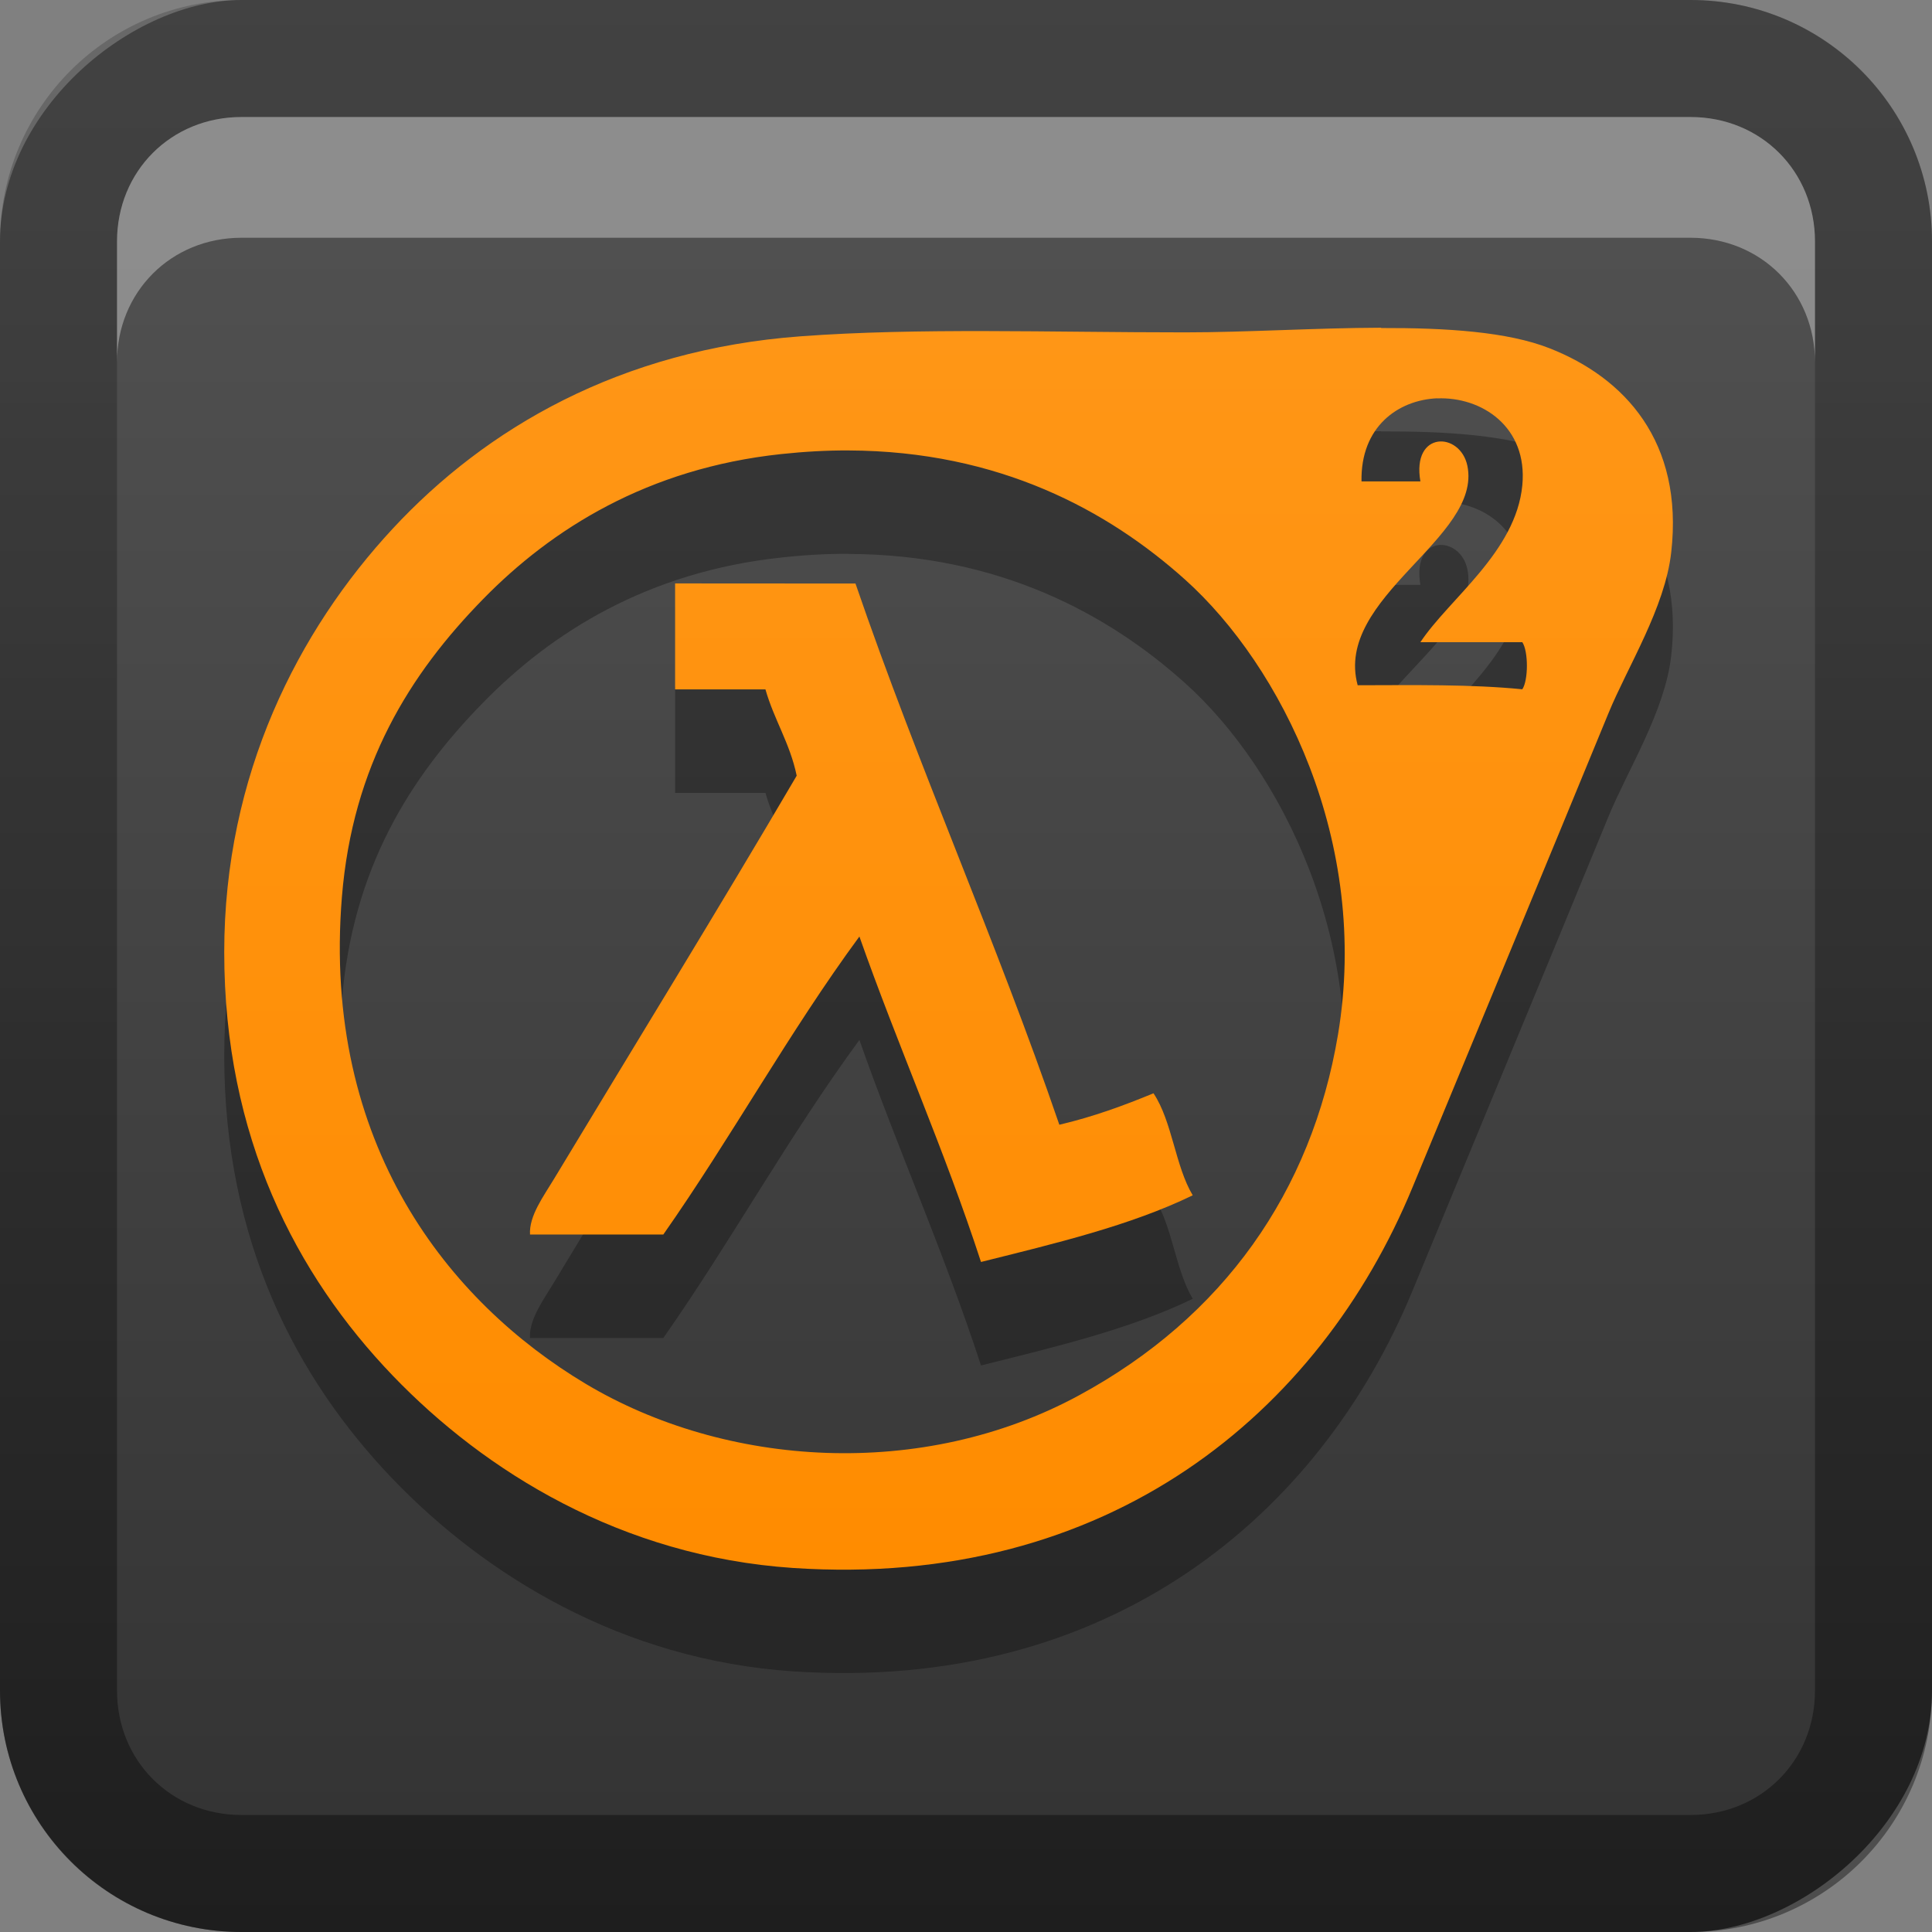 <?xml version="1.0" encoding="UTF-8" standalone="no"?>
<svg
   xmlns:dc="http://purl.org/dc/elements/1.1/"
   xmlns:cc="http://creativecommons.org/ns#"
   xmlns:rdf="http://www.w3.org/1999/02/22-rdf-syntax-ns#"
   xmlns:svg="http://www.w3.org/2000/svg"
   xmlns="http://www.w3.org/2000/svg"
   xmlns:sodipodi="http://sodipodi.sourceforge.net/DTD/sodipodi-0.dtd"
   xmlns:inkscape="http://www.inkscape.org/namespaces/inkscape"
   id="svg2"
   width="16"
   height="16"
   version="1.0"
   sodipodi:docname="half-life2.svg"
   inkscape:version="0.92.2 5c3e80d, 2017-08-06">
  <rect width="100%" height="100%" fill="#808080" stroke="none"/>
  <sodipodi:namedview
     pagecolor="#ffffff"
     bordercolor="#666666"
     borderopacity="1"
     objecttolerance="10"
     gridtolerance="10"
     guidetolerance="10"
     inkscape:pageopacity="0"
     inkscape:pageshadow="2"
     inkscape:window-width="640"
     inkscape:window-height="480"
     id="namedview29"
     showgrid="false"
     inkscape:zoom="14.75"
     inkscape:cx="8"
     inkscape:cy="8"
     inkscape:window-x="0"
     inkscape:window-y="25"
     inkscape:window-maximized="0"
     inkscape:current-layer="svg2" />
  <defs
     id="defs4">
    <linearGradient
       id="linearGradient3204"
       x1="1"
       x2="15"
       y1="9"
       y2="9"
       gradientTransform="translate(-17,-2)"
       gradientUnits="userSpaceOnUse">
      <stop
         id="stop3189"
         stop-color="#323232"
         offset="0" />
      <stop
         id="stop3191"
         stop-color="#505050"
         offset="1" />
    </linearGradient>
    <linearGradient
       id="linearGradient3629"
       x2="29.017"
       y1="8"
       y2="8"
       gradientTransform="matrix(0,-1,1,0,0,16)"
       gradientUnits="userSpaceOnUse">
      <stop
         id="stop3330"
         offset="0" />
      <stop
         id="stop3333"
         stop-opacity="0"
         offset="1" />
    </linearGradient>
  </defs>
  <g
     id="layer1">
    <rect
       id="rect3196"
       transform="rotate(-90)"
       x="-16"
       width="16"
       height="16"
       rx="2"
       ry="2"
       fill="url(#linearGradient3204)" />
    <path
       id="rect2835"
       d="m0 14c0 1.108 0.892 2 2 2h12c1.108 0 2-0.892 2-2v-12c0-1.108-0.892-2-2-2h-12c-1.108 0-2 0.892-2 2v12zm0.969 0v-12c0-0.583 0.448-1.031 1.031-1.031h12c0.583 0 1.031 0.448 1.031 1.031v12c0 0.583-0.448 1.031-1.031 1.031h-12c-0.583 0-1.031-0.448-1.031-1.031z"
       fill="url(#linearGradient3629)"
       opacity=".4" />
    <path
       id="path2843"
       d="m2 0.969c-0.583 0-1.031 0.448-1.031 1.031v1c0-0.583 0.448-1.031 1.031-1.031h12c0.583 0 1.031 0.448 1.031 1.031v-1c0-0.583-0.448-1.031-1.031-1.031h-12z"
       fill="#fff"
       opacity=".35" />
  </g>
  <defs
     id="defs21">
    <filter
       id="w">
      <feGaussianBlur
         stdDeviation="0.27"
         id="feGaussianBlur13" />
    </filter>
    <linearGradient
       id="a"
       gradientUnits="userSpaceOnUse"
       x1="8"
       y1="2"
       x2="8"
       y2="14">
      <stop
         stop-color="#ff9616"
         offset="0"
         id="stop16" />
      <stop
         stop-color="#ff8c00"
         offset="1"
         id="stop18" />
    </linearGradient>
  </defs>
  <g
     id="main"
     transform="translate(1,1) scale(0.857)">
    <path
       style="opacity:0.3;fill:#000000"
       inkscape:connector-curvature="0"
       id="path23"
       d="M 12.18,3 C 11.547,3.002 10.869,3.045 10.285,3.045 8.981,3.045 7.702,2.998 6.57,3.082 4.822,3.211 3.525,3.975 2.629,4.94 1.713,5.925 1,7.321 1,9.033 c 0,1.785 0.693,3.118 1.629,4.093 0.891,0.927 2.209,1.746 3.866,1.858 3.056,0.205 5.091,-1.507 5.987,-3.676 0.582,-1.409 1.286,-3.103 1.895,-4.585 0.184,-0.448 0.546,-1.017 0.606,-1.554 0.121,-1.07 -0.451,-1.687 -1.175,-1.971 -0.406,-0.16 -0.995,-0.198 -1.629,-0.196 z m 0.541,0.683 c 0.429,-0.018 0.877,0.274 0.823,0.84 -0.062,0.644 -0.705,1.094 -0.985,1.516 h 0.985 c 0.059,0.087 0.059,0.368 0,0.455 -0.495,-0.049 -1.046,-0.04 -1.591,-0.039 -0.232,-0.851 1.205,-1.421 1.06,-2.121 -0.069,-0.33 -0.539,-0.341 -0.454,0.151 h -0.569 c -0.01,-0.528 0.353,-0.786 0.731,-0.803 z m -5.69,0.503 c 1.459,0.005 2.513,0.583 3.254,1.248 0.929,0.834 1.789,2.533 1.478,4.396 -0.255,1.521 -1.109,2.731 -2.501,3.486 -1.515,0.823 -3.417,0.7 -4.775,-0.114 -1.31,-0.785 -2.544,-2.307 -2.35,-4.7 0.103,-1.273 0.656,-2.156 1.365,-2.88 0.66,-0.675 1.588,-1.263 2.88,-1.401 C 6.607,4.196 6.823,4.184 7.031,4.185 Z m -1.674,1.285 v 1.024 h 0.873 c 0.084,0.295 0.237,0.52 0.302,0.834 -0.748,1.276 -1.604,2.667 -2.349,3.903 -0.096,0.16 -0.239,0.351 -0.228,0.531 h 1.288 c 0.656,-0.936 1.22,-1.963 1.895,-2.88 0.375,1.065 0.821,2.059 1.175,3.145 0.717,-0.179 1.442,-0.351 2.046,-0.644 -0.17,-0.284 -0.197,-0.713 -0.379,-0.986 -0.286,0.118 -0.582,0.227 -0.91,0.304 -0.613,-1.788 -1.357,-3.443 -1.97,-5.23 z" />
    <path
       d="m12.18 2c-0.633 2e-3 -1.311 0.045-1.895 0.045-1.304 0-2.583-0.046-3.715 0.038-1.748 0.129-3.045 0.893-3.941 1.858-0.915 0.985-1.629 2.381-1.629 4.093 0 1.785 0.693 3.118 1.629 4.093 0.891 0.927 2.209 1.746 3.866 1.858 3.056 0.205 5.091-1.507 5.987-3.676 0.582-1.409 1.286-3.103 1.895-4.585 0.184-0.448 0.546-1.017 0.606-1.554 0.121-1.07-0.451-1.687-1.175-1.971-0.406-0.16-0.995-0.198-1.629-0.196zm0.541 0.683c0.429-0.018 0.877 0.274 0.823 0.84-0.062 0.644-0.705 1.094-0.985 1.516h0.985c0.059 0.087 0.059 0.368 0 0.455-0.495-0.049-1.046-0.04-1.591-0.039-0.232-0.851 1.205-1.421 1.06-2.121-0.069-0.33-0.539-0.341-0.454 0.151h-0.569c-0.01-0.528 0.353-0.786 0.731-0.803zm-5.69 0.503c1.459 5e-3 2.513 0.583 3.254 1.248 0.929 0.834 1.789 2.533 1.478 4.396-0.255 1.521-1.109 2.731-2.501 3.486-1.515 0.823-3.417 0.7-4.775-0.114-1.31-0.785-2.544-2.307-2.35-4.7 0.103-1.273 0.656-2.156 1.365-2.88 0.66-0.675 1.588-1.263 2.88-1.401 0.225-0.024 0.442-0.036 0.65-0.035zm-1.674 1.285v1.024h0.873c0.084 0.295 0.237 0.52 0.302 0.834-0.748 1.276-1.604 2.667-2.349 3.903-0.096 0.16-0.239 0.351-0.228 0.531h1.288c0.656-0.936 1.22-1.963 1.895-2.88 0.375 1.065 0.821 2.059 1.175 3.145 0.717-0.179 1.442-0.351 2.046-0.644-0.17-0.284-0.197-0.713-0.379-0.986-0.286 0.118-0.582 0.227-0.91 0.304-0.613-1.788-1.357-3.443-1.97-5.23z"
       fill="url(#a)"
       id="base" />
  </g>
</svg>
